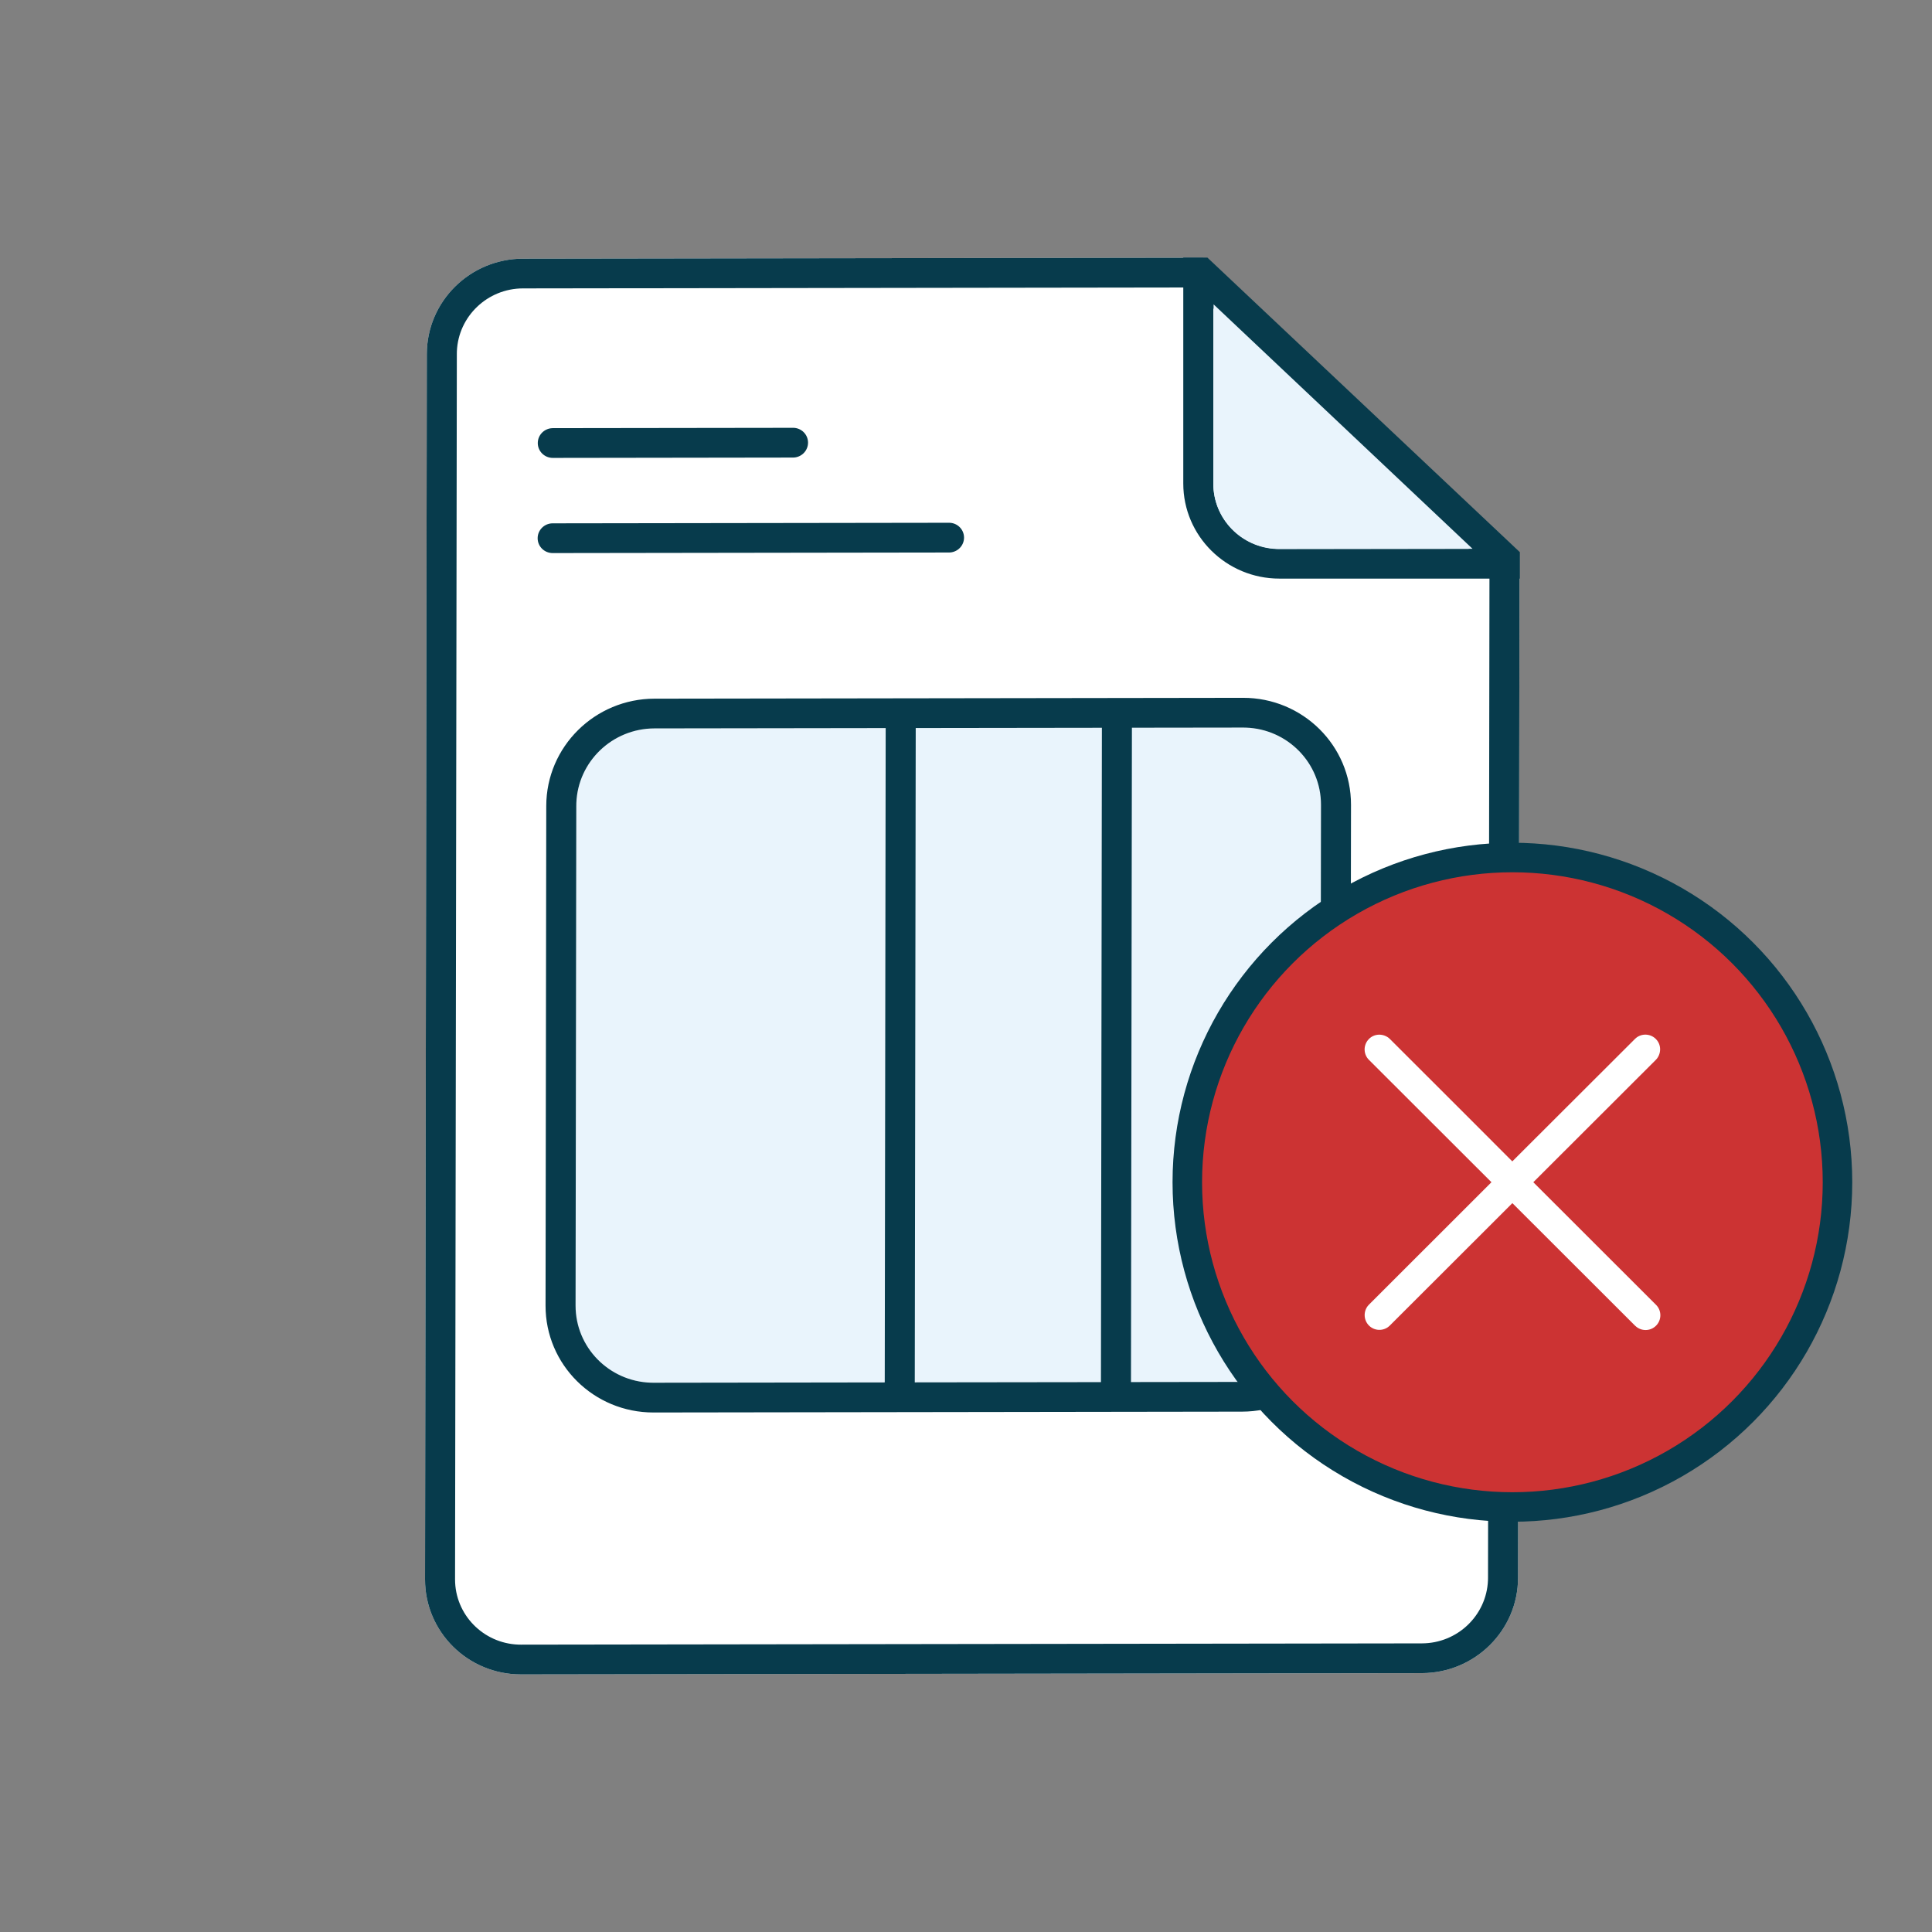 <svg width="130" height="130" viewBox="0 0 130 130" xmlns="http://www.w3.org/2000/svg">
    <rect x="0" y="0" width="130" height="130" fill="#808080" stroke="none"/>
    <g fill="none" fill-rule="evenodd">
        <g fill-rule="nonzero">
            <path d="m80.96 17.34 21.285 20.06-.099 68.767c-.005 3.537-2.904 6.409-6.475 6.414l-60.615.086c-3.57.005-6.461-2.858-6.456-6.395l.12-82.454c.004-3.537 2.903-6.408 6.474-6.413l45.766-.065z" fill="#FFF"/>
            <path d="m83.64 48.957-39.602.056c-2.838.004-5.154 2.237-5.257 5.024l-.003.187-.049 33.621c-.004 2.812 2.244 5.099 5.057 5.193l.189.003 39.602-.056c2.838-.004 5.154-2.237 5.257-5.024l.003-.187.049-33.622c.004-2.81-2.244-5.098-5.057-5.192l-.189-.003z" fill="#E9F4FC"/>
            <path d="m80.96 17.34 21.285 20.06-.099 68.767c-.005 3.537-2.904 6.409-6.475 6.414l-60.615.086c-3.57.005-6.461-2.858-6.456-6.395l.12-82.454c.004-3.537 2.903-6.408 6.474-6.413l45.766-.065zm-.811 2.002-44.958.064c-2.395.004-4.35 1.883-4.448 4.232l-.003.177-.12 82.454c-.003 2.372 1.889 4.304 4.26 4.393l.18.003 60.614-.086c2.395-.003 4.35-1.882 4.448-4.232l.004-.177.098-67.908-20.075-18.92zm3.494 27.613c4.017-.005 7.27 3.216 7.263 7.195l-.048 33.621c-.006 3.98-3.267 7.21-7.284 7.215l-39.602.057c-4.017.005-7.27-3.216-7.263-7.195l.048-33.621c.006-3.98 3.267-7.21 7.284-7.215l39.602-.057zm-24.047 2.036-15.558.022c-2.838.004-5.154 2.237-5.257 5.024l-.003.187-.049 33.621c-.004 2.812 2.244 5.099 5.057 5.193l.189.003 15.558-.022.063-44.028zm14.548-.02-12.527.017-.064 44.028L74.08 93l.064-44.029zm9.496-.014-7.476.01-.063 44.029 7.476-.01c2.838-.005 5.154-2.238 5.257-5.025l.003-.187.049-33.622c.004-2.81-2.244-5.098-5.057-5.192l-.189-.003zM63.86 35.176c.557-.001 1.009.446 1.008.999 0 .518-.399.945-.908.997l-.104.005-26.67.038c-.558 0-1.01-.447-1.009-1 0-.517.399-.944.908-.996l.104-.005 26.67-.038zm-10.498-6.39c.558 0 1.01.447 1.009 1-.001.518-.4.945-.909.997l-.103.005-16.164.023c-.558 0-1.01-.447-1.009-1 .001-.518.4-.944.909-.996l.103-.006 16.164-.022z" fill="#073B4C"/>
            <path d="m81.243 17.333 21.024 19.82v1.78H86.09c-3.573 0-6.47-2.866-6.47-6.4v-15.2h1.622zm17.859 19.6-17.459-16.46v12.06c0 2.37 1.896 4.303 4.27 4.396l.178.003h13.011z" fill="#073B4C"/>
            <path d="M99.084 36.927 81.66 20.48l-.018 12.068c-.003 2.372 1.888 4.304 4.26 4.393l.18.003 13-.018z" fill="#E9F4FC"/>
        </g>
        <g transform="translate(78.897 56.707)">
            <ellipse stroke="#073B4C" stroke-width="1.986" fill="#C33" cx="22.869" cy="22.844" rx="21.875" ry="21.851"/>
            <path d="M31.224 13.107a.996.996 0 0 1 1.296.096l.07.078c.284.35.296.853.008 1.24l-.078.088-8.244 8.233 8.244 8.237a.993.993 0 0 1-1.31 1.49l-.097-.084-8.245-8.236-8.268 8.258-.099.082a.994.994 0 0 1-1.284-.104 1 1 0 0 1-.077-1.318l.077-.088 8.243-8.237-8.243-8.233a.993.993 0 0 1-.072-1.325l.072-.081c.35-.35.902-.388 1.32-.078l.088.078 5.183 5.177 3.055 3.06 8.271-8.257z" fill="#FFF"/>
        </g>
    </g>
</svg>
